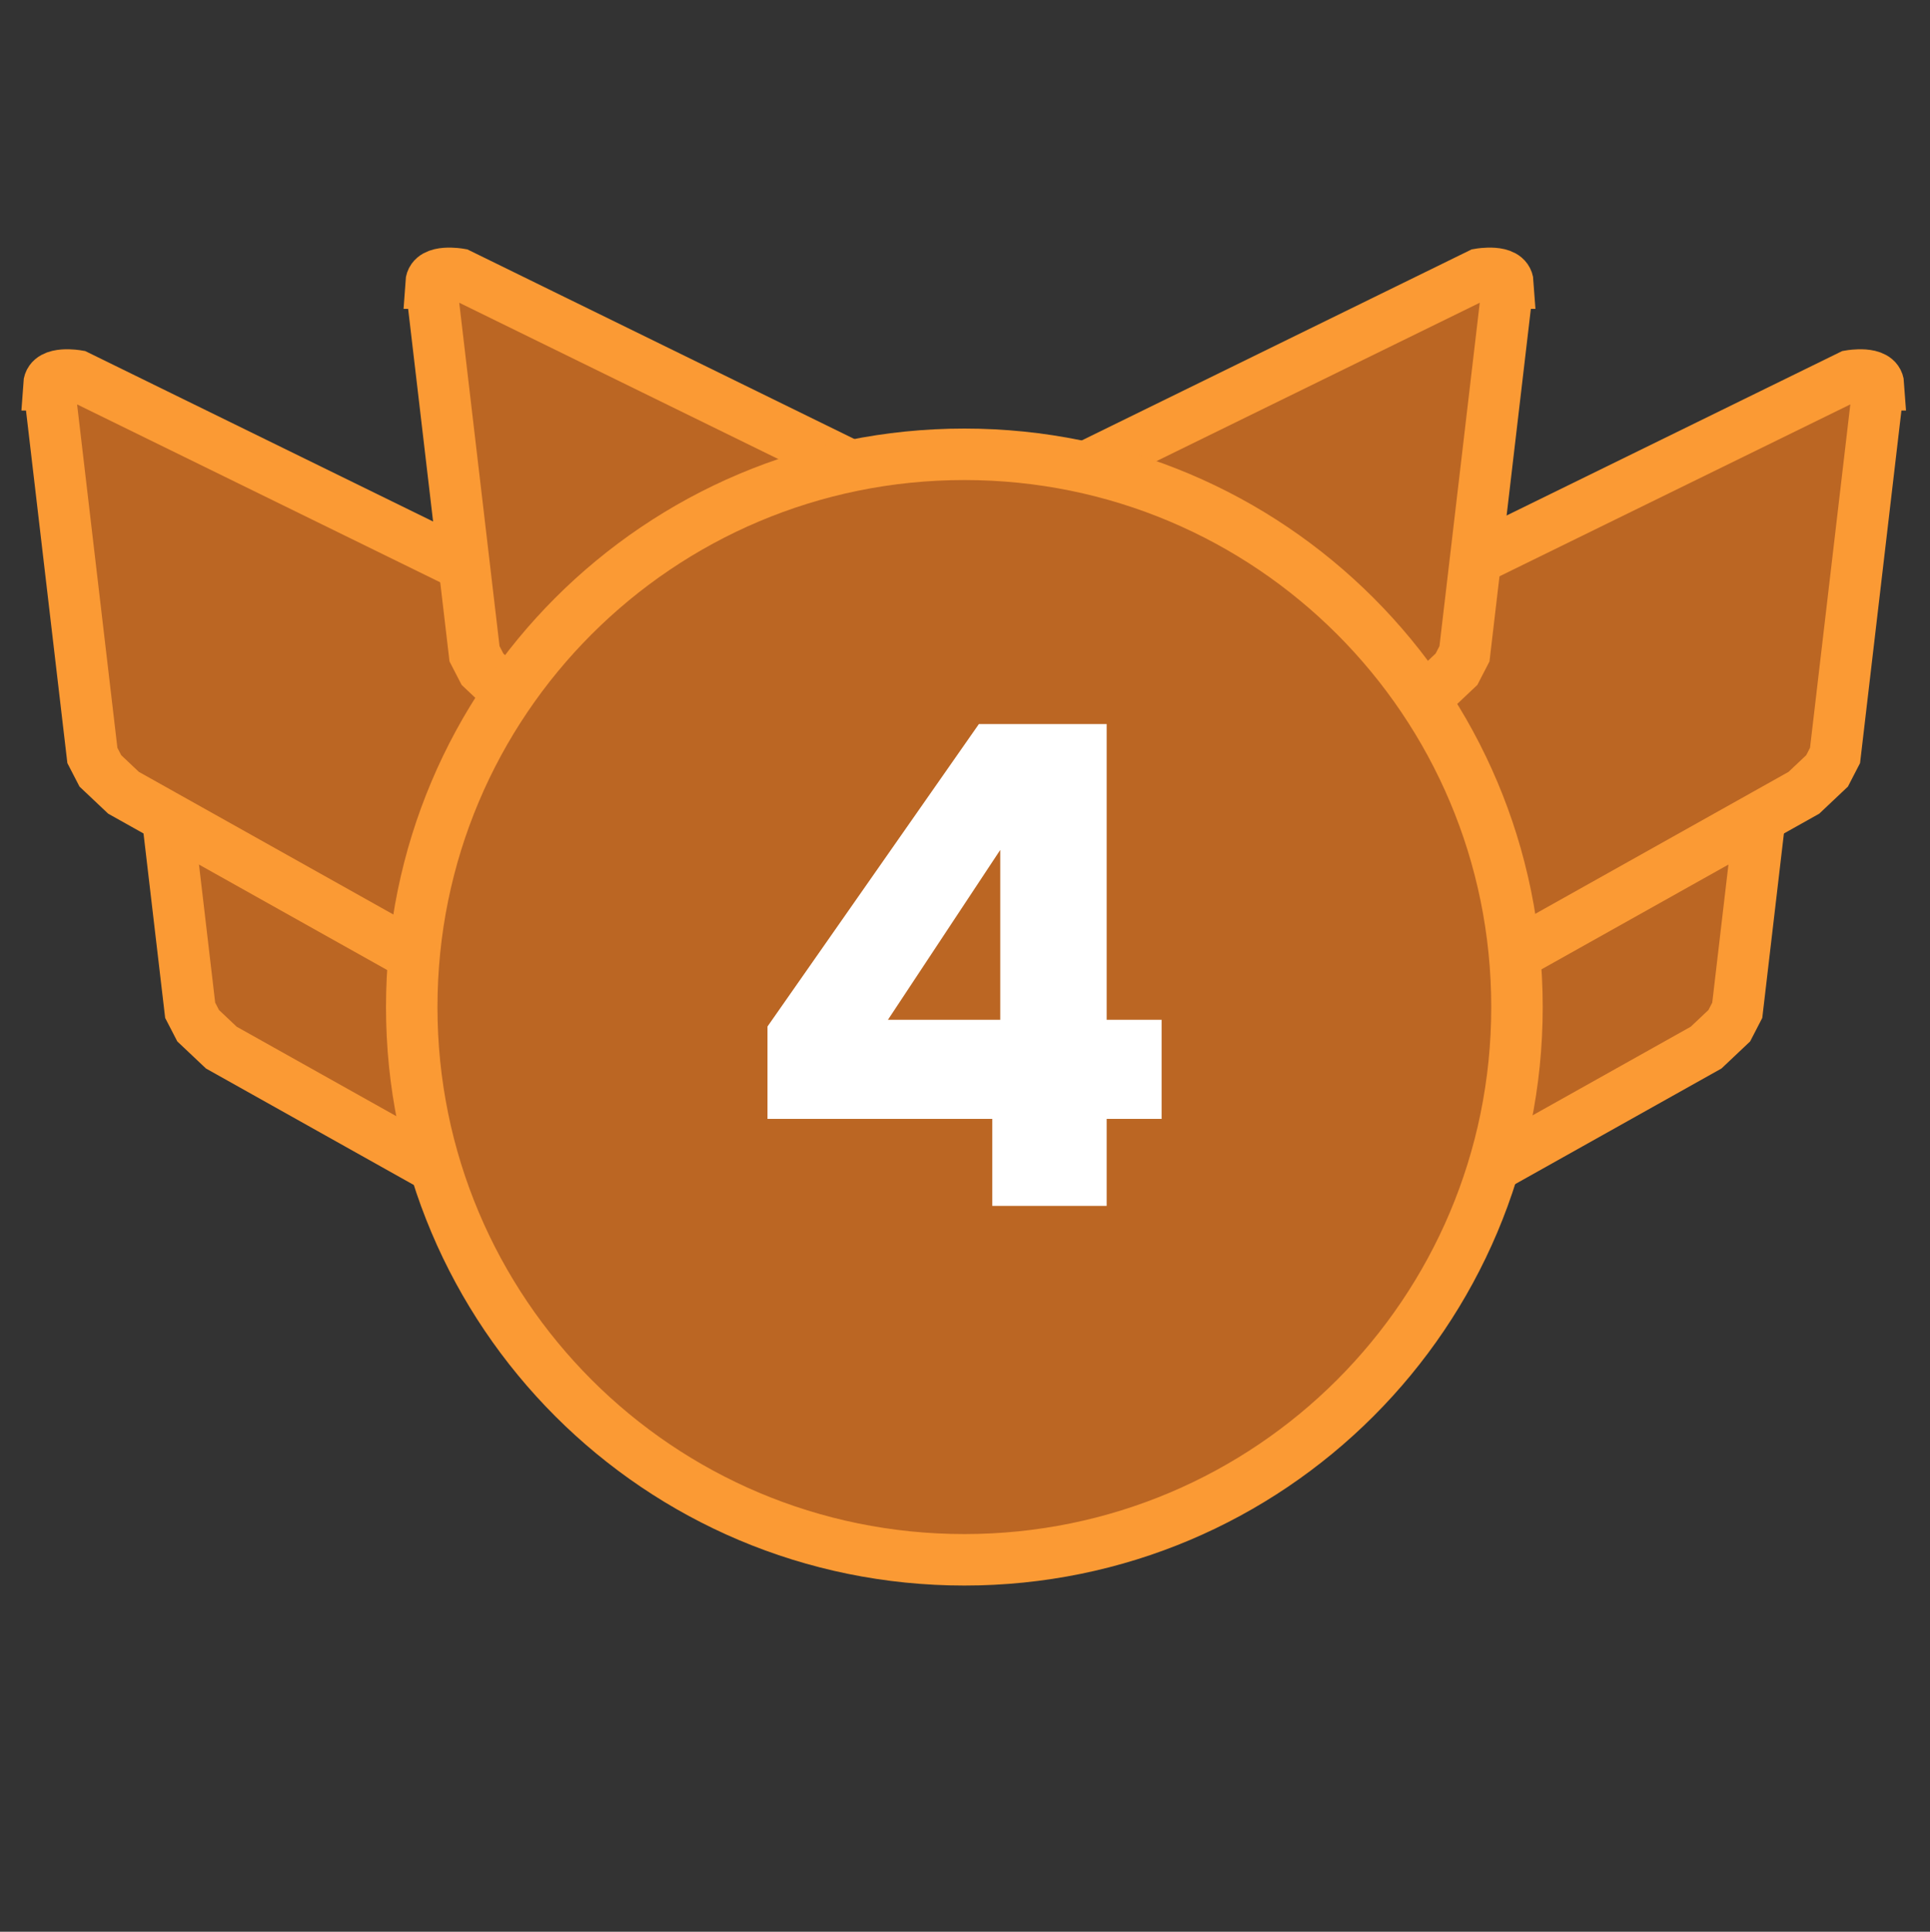 <svg version="1.2" xmlns="http://www.w3.org/2000/svg" viewBox="0 0 1500 1501" width="1500" height="1501">
	<rect x="0" y="0" width="1500" height="1501" fill="#333333" stroke="none"/>
	<title>4</title>
	<style>
		.s0 { fill: #bb6623;stroke: #fb9a34;stroke-miterlimit:100;stroke-width: 40 } 
		.s1 { fill: #ffffff } 
	</style>
	<g id="left">
		<path id="Second Tails copy" class="s0" d="m114 497l33.8 288 6.2 12 18 17 398 223 107-282-541-265c0 0-21.3-3.7-22 7z"/>
		<path id="Main Tail copy" class="s0" d="m38 299l33.8 288 6.2 12 18 17 398 223 107-282-541-265c0 0-21.3-3.7-22 7z"/>
		<path id="Main Tail copy 2" class="s0" d="m335 220l33.8 288 6.2 12 18 17 398 223 107-282-541-265c0 0-21.3-3.7-22 7z"/>
	</g>
	<g id="right">
		<path id="Second Tails" class="s0" d="m1384 497l-33.8 288-6.2 12-18 17-398 223-107-282 541-265c0 0 21.3-3.7 22 7z"/>
		<path id="Main Tail" class="s0" d="m1460 299l-33.8 288-6.2 12-18 17-398 223-107-282 541-265c0 0 21.3-3.7 22 7z"/>
		<path id="Main Tail copy 3" class="s0" d="m1172 220l-33.8 288-6.2 12-18 17-398 223-107-282 541-265c0 0 21.3-3.7 22 7z"/>
	</g>
	<path id="Layer 1" fill-rule="evenodd" class="s0" d="m749.5 1212c-237.5 0-429.5-192-429.5-429.5 0-237.5 192-429.5 429.5-429.5 237.5 0 429.5 192 429.5 429.5 0 237.5-192 429.5-429.5 429.5z"/>
	<path id="4" class="s1" aria-label="4"  d="m771.2 937h88.9v-67.6h42.7v-77h-42.7v-229.8h-99.3l-164.3 235v71.8h174.7zm-81.1-144.6l87.3-132v132z"/>
</svg>